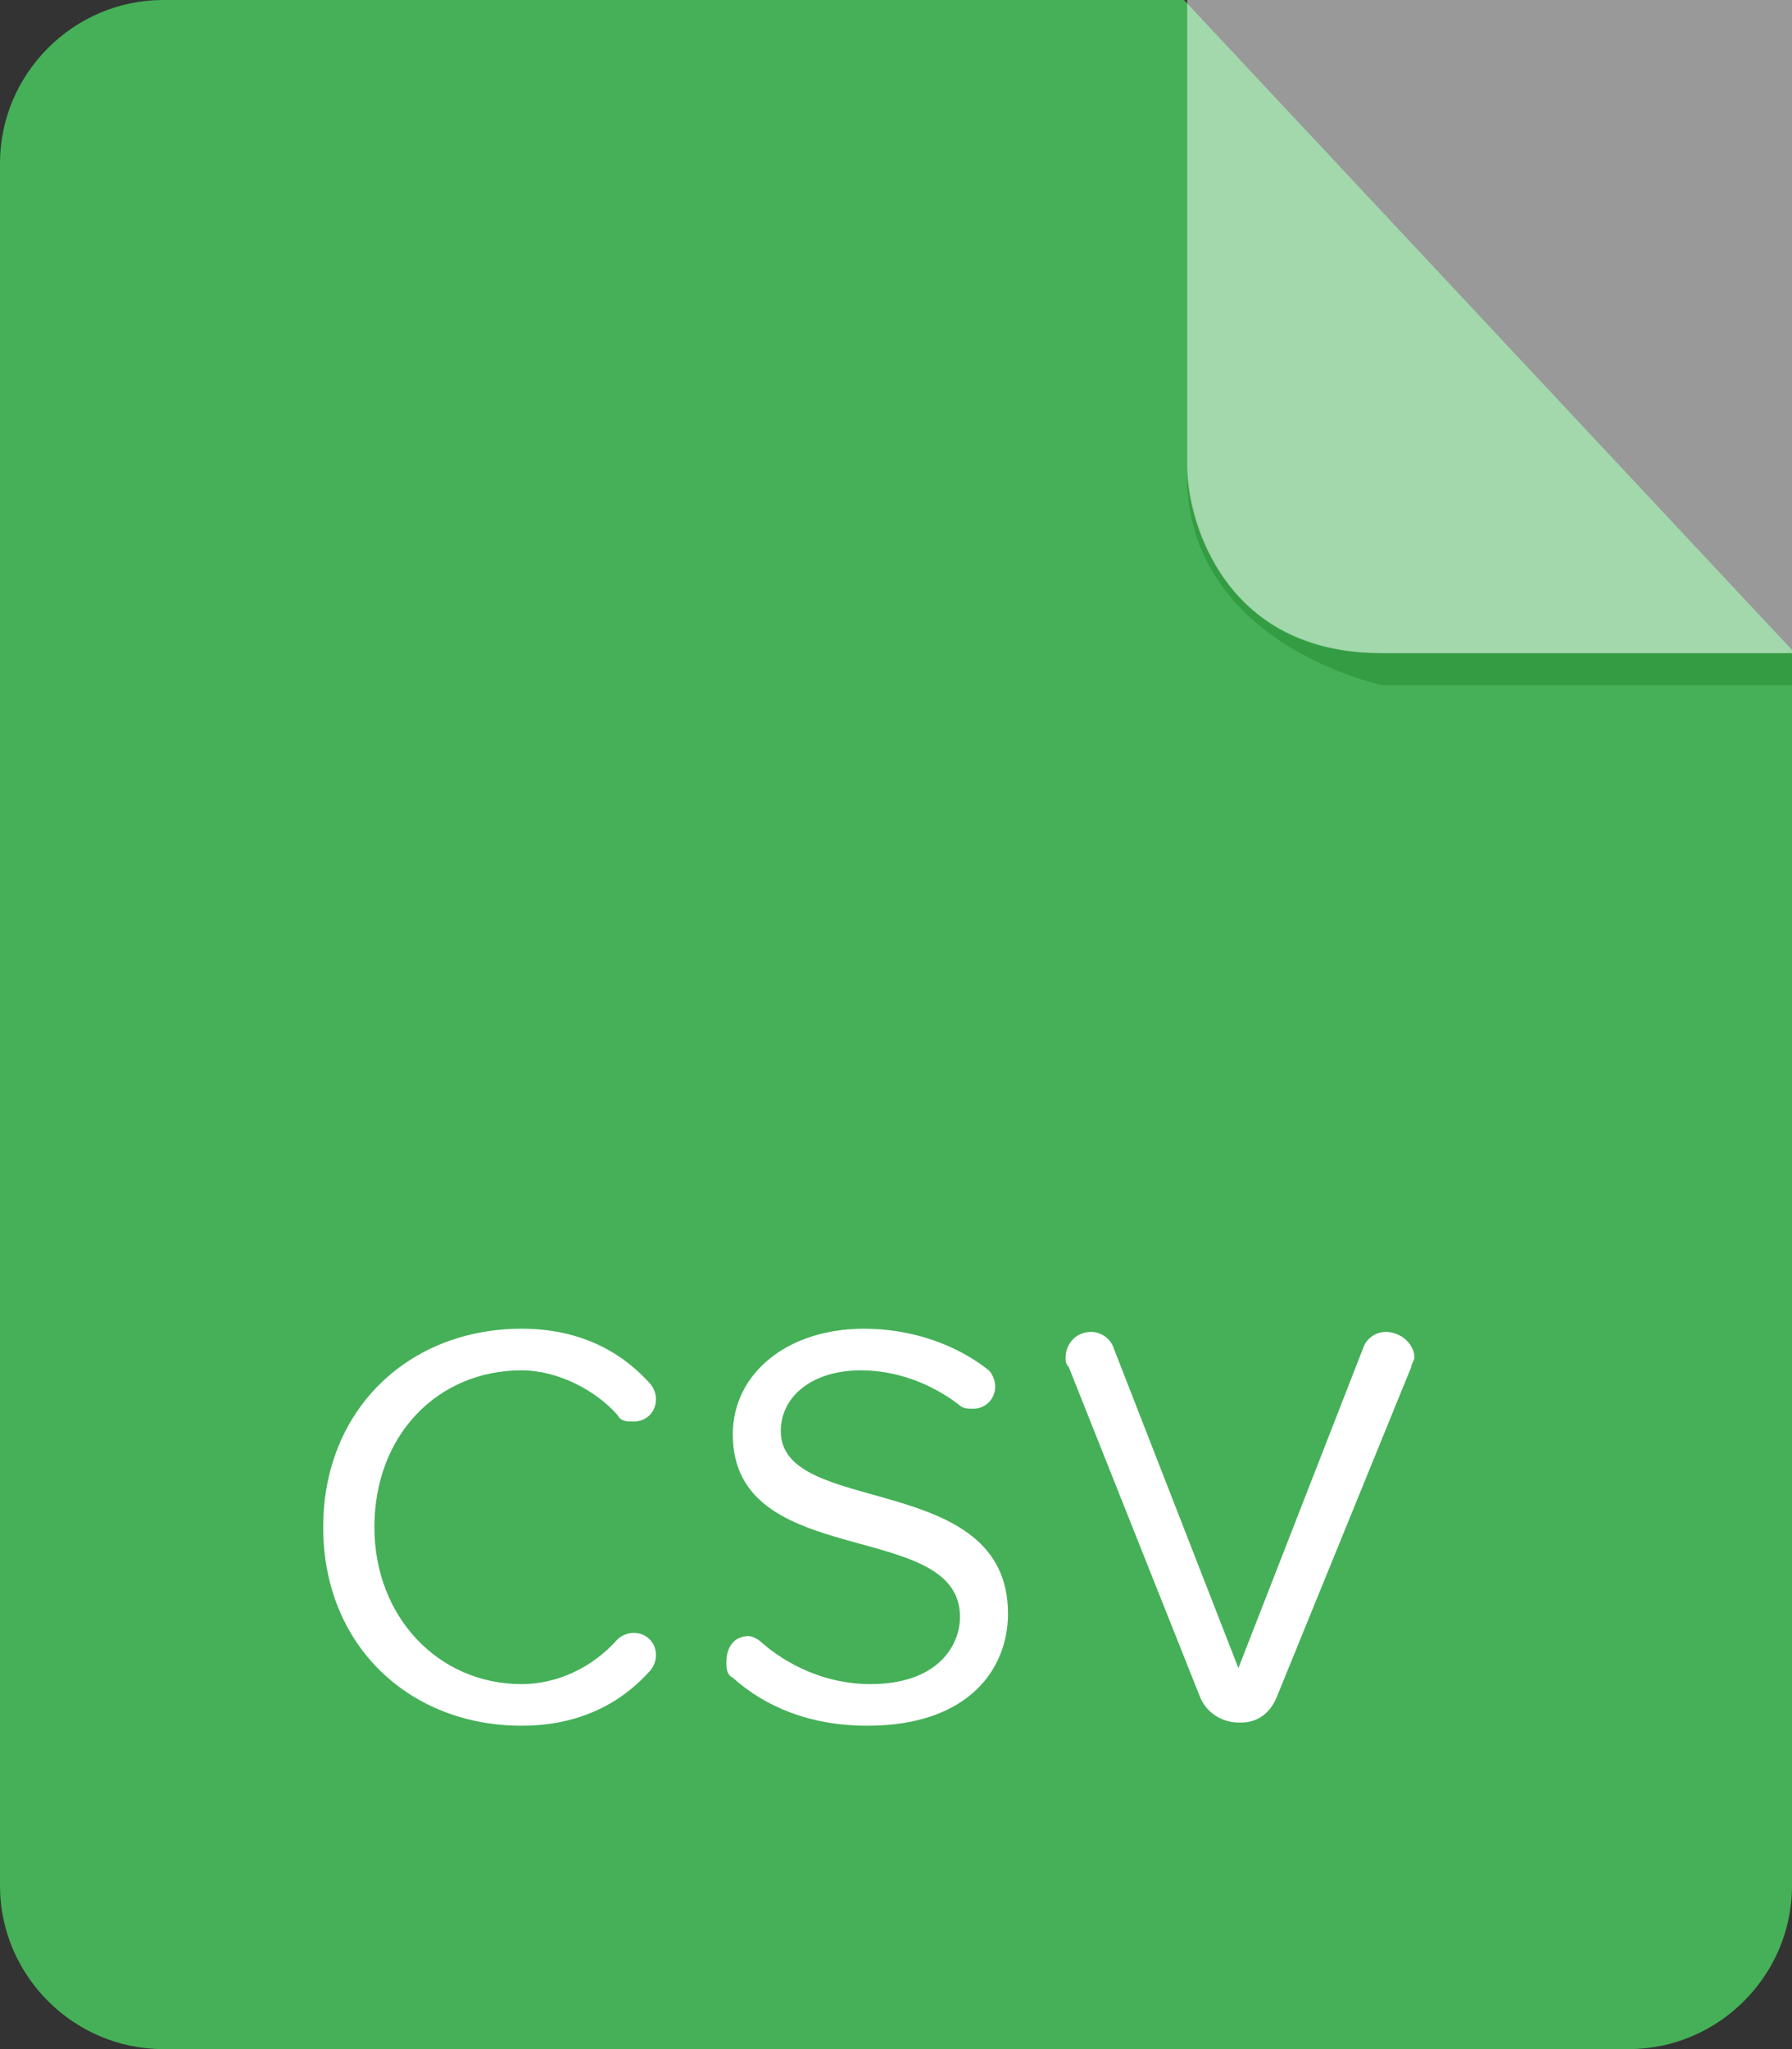 <?xml version="1.0"?><svg xmlns="http://www.w3.org/2000/svg" width="56" height="64" viewBox="0 0 56 64"><rect x="0" y="0" width="56" height="64" fill="#333333" stroke="none"/><path d="m5.1 0c-2.8 0-5.1 2.3-5.1 5.1v53.8c0 2.8 2.3 5.1 5.1 5.1h45.8c2.8 0 5.1-2.3 5.1-5.1v-38.6l-19-20.3h-31.9z" fill-rule="evenodd" clip-rule="evenodd" fill="#45B058"></path><path d="m20.3 43.2c0.1 0.1 0.2 0.3 0.2 0.5 0 0.4-0.3 0.7-0.7 0.7-0.2 0-0.4 0-0.5-0.2-0.7-0.8-1.9-1.4-3-1.4-2.6 0-4.6 2-4.6 4.9 0 2.8 2 4.9 4.6 4.9 1.1 0 2.2-0.5 3-1.4 0.1-0.1 0.3-0.2 0.5-0.2 0.4 0 0.7 0.3 0.7 0.7 0 0.2-0.1 0.4-0.2 0.5-0.9 1-2.2 1.7-4 1.7-3.5 0-6.2-2.5-6.2-6.2s2.7-6.2 6.2-6.2c1.8 0 3.1 0.7 4 1.7z m6.8 10.7c-1.8 0-3.2-0.6-4.2-1.5-0.2-0.1-0.2-0.3-0.2-0.5 0-0.4 0.2-0.8 0.7-0.8 0.1 0 0.3 0.1 0.4 0.2 0.8 0.7 2 1.3 3.4 1.3 2.1 0 2.8-1.2 2.8-2.1 0-3.1-7.1-1.4-7.1-5.7 0-1.9 1.7-3.3 4.1-3.3 1.5 0 2.9 0.5 3.9 1.3 0.1 0.1 0.2 0.3 0.2 0.5 0 0.4-0.3 0.7-0.7 0.7-0.1 0-0.3 0-0.4-0.1-0.9-0.7-2-1.1-3.1-1.1-1.5 0-2.5 0.8-2.5 1.9 0 2.7 7.1 1.2 7.1 5.7 0 1.7-1.2 3.5-4.4 3.5z m17-11.2l-4.2 10.3c-0.2 0.5-0.6 0.8-1.1 0.8h-0.1c-0.5 0-1-0.3-1.2-0.8l-4.1-10.3c-0.1-0.1-0.1-0.2-0.1-0.3 0-0.4 0.3-0.8 0.8-0.8 0.3 0 0.6 0.2 0.7 0.5l3.9 10 3.9-10c0.1-0.3 0.4-0.5 0.7-0.5 0.5 0 0.9 0.4 0.9 0.8 0 0.1-0.1 0.2-0.1 0.3z" fill="#fff"></path><g fill-rule="evenodd" clip-rule="evenodd"><path d="m56 20.4v1h-12.8s-6.3-1.3-6.1-6.8c0 0 0.2 5.8 6 5.8h32.9z" fill="#349C42"></path><path d="m37.1 0v14.6c0 1.6 1.1 5.8 6.1 5.8h32.8l-18.9-20.4z" opacity=".5" fill="#fff"></path></g></svg>